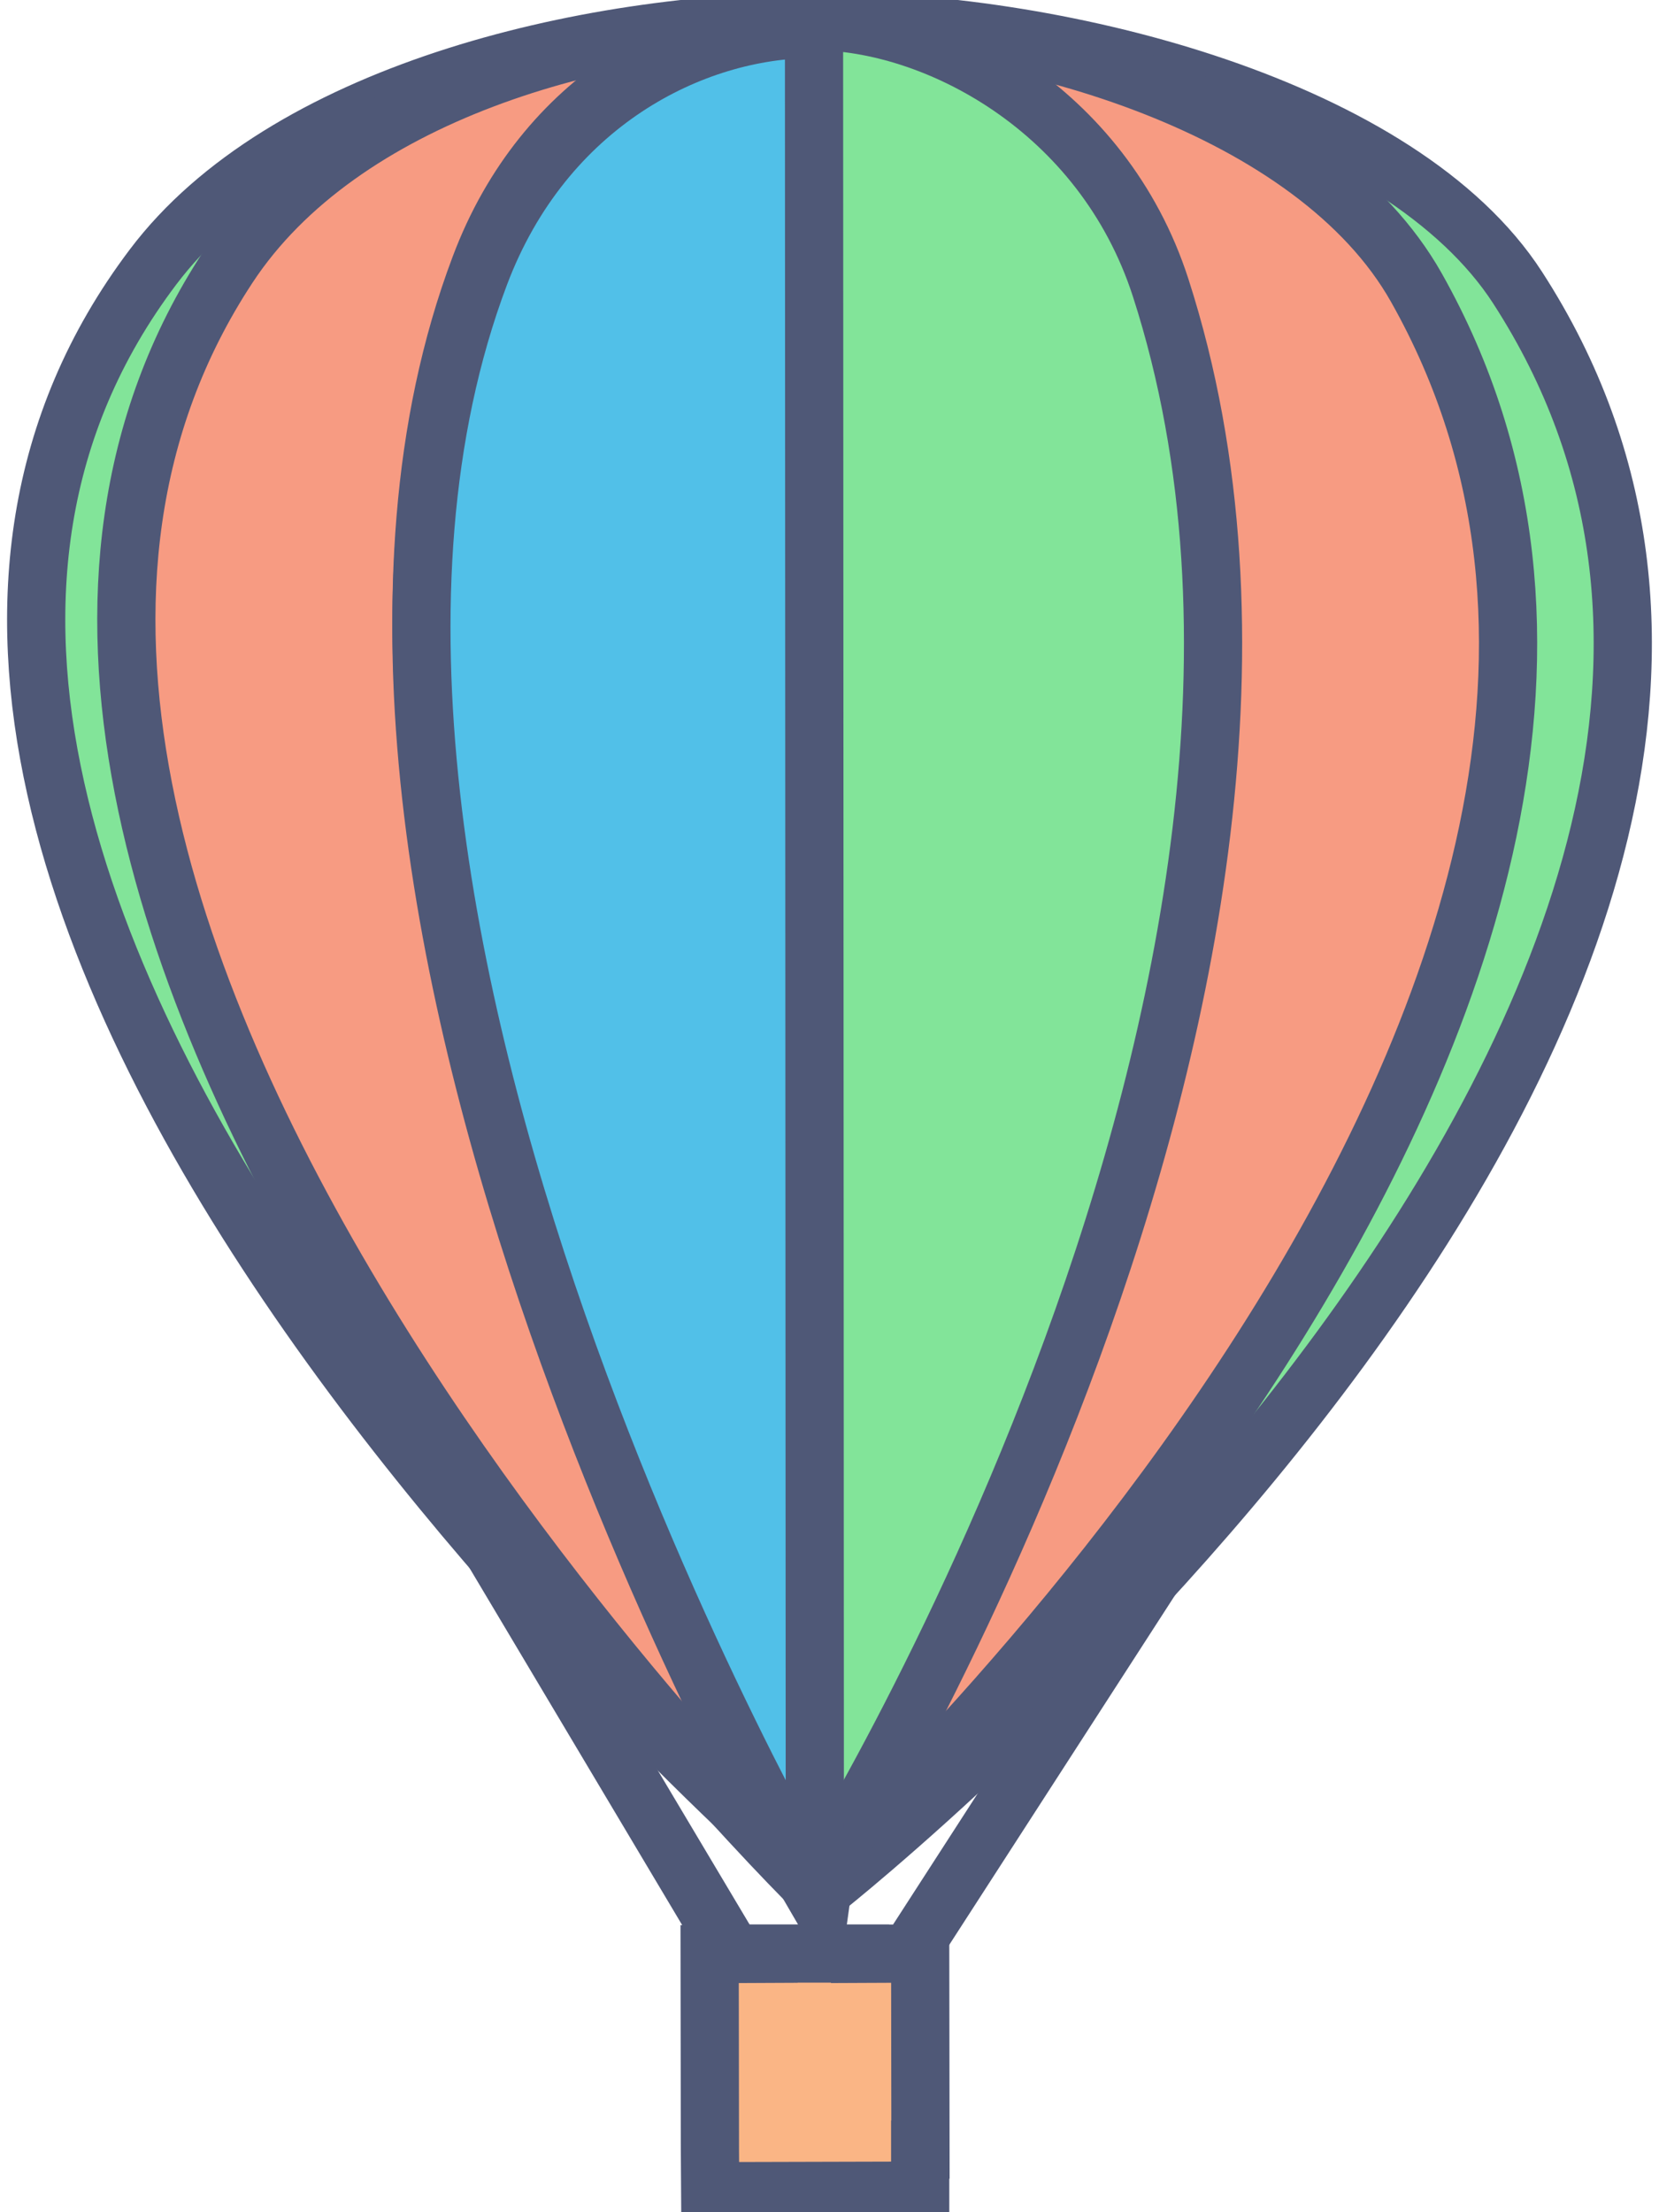 <?xml version="1.0" encoding="utf-8"?>
<!-- Generator: Adobe Illustrator 15.1.0, SVG Export Plug-In . SVG Version: 6.00 Build 0)  -->
<!DOCTYPE svg PUBLIC "-//W3C//DTD SVG 1.1//EN" "http://www.w3.org/Graphics/SVG/1.1/DTD/svg11.dtd">
<svg version="1.1" id="Capa_1" xmlns="http://www.w3.org/2000/svg" xmlns:xlink="http://www.w3.org/1999/xlink" x="0px" y="0px"
	 width="12px" height="16px" viewBox="0 0 12 16" enable-background="new 0 0 12 16" xml:space="preserve">
<g>
	<path fill="#82E499" stroke="#4F5877" stroke-width="0.421" stroke-miterlimit="10" d="M10.977,2.08
		c-0.84-1.298-3.278-1.927-5.024-1.927c-1.755,0-3.909,0.535-4.846,1.778c-3.469,4.594,4.861,11.724,4.861,11.724
		S14.237,7.118,10.977,2.08z"/>
	<path fill="#F79B82" stroke="#4F5877" stroke-width="0.421" stroke-miterlimit="10" d="M10.245,2.08
		C9.514,0.782,7.392,0.152,5.87,0.152c-1.529,0-3.404,0.535-4.22,1.778c-3.021,4.594,4.232,11.724,4.232,11.724
		S13.086,7.118,10.245,2.08z"/>
	<path fill="#82E499" stroke="#4F5877" stroke-width="0.421" stroke-miterlimit="10" d="M8.395,2.08
		c-0.42-1.298-1.636-1.927-2.506-1.927c-0.877,0-1.952,0.535-2.418,1.778C1.739,6.524,5.894,13.654,5.894,13.654
		S10.021,7.118,8.395,2.08z"/>
	<path fill="#51C0E8" stroke="#4F5877" stroke-width="0.421" stroke-miterlimit="10" d="M5.894,13.711
		c0,0-4.155-7.129-2.424-11.725c0.467-1.238,1.542-1.777,2.418-1.777L5.894,13.711z"/>
	<line fill="none" stroke="#4F5877" stroke-width="0.421" stroke-miterlimit="10" x1="3.565" y1="11.213" x2="5.302" y2="14.129"/>
	<line fill="none" stroke="#4F5877" stroke-width="0.421" stroke-miterlimit="10" x1="6.575" y1="14.129" x2="8.331" y2="11.41"/>
	<polygon fill="#FAB585" stroke="#4F5877" stroke-width="0.421" stroke-miterlimit="10" points="6.658,15.547 6.656,14.129 
		6.221,14.131 6.221,14.129 5.559,14.129 5.559,14.131 5.133,14.133 5.135,15.549 5.135,15.549 5.137,15.848 6.656,15.844 
		6.656,15.547 	"/>
</g>
</svg>
